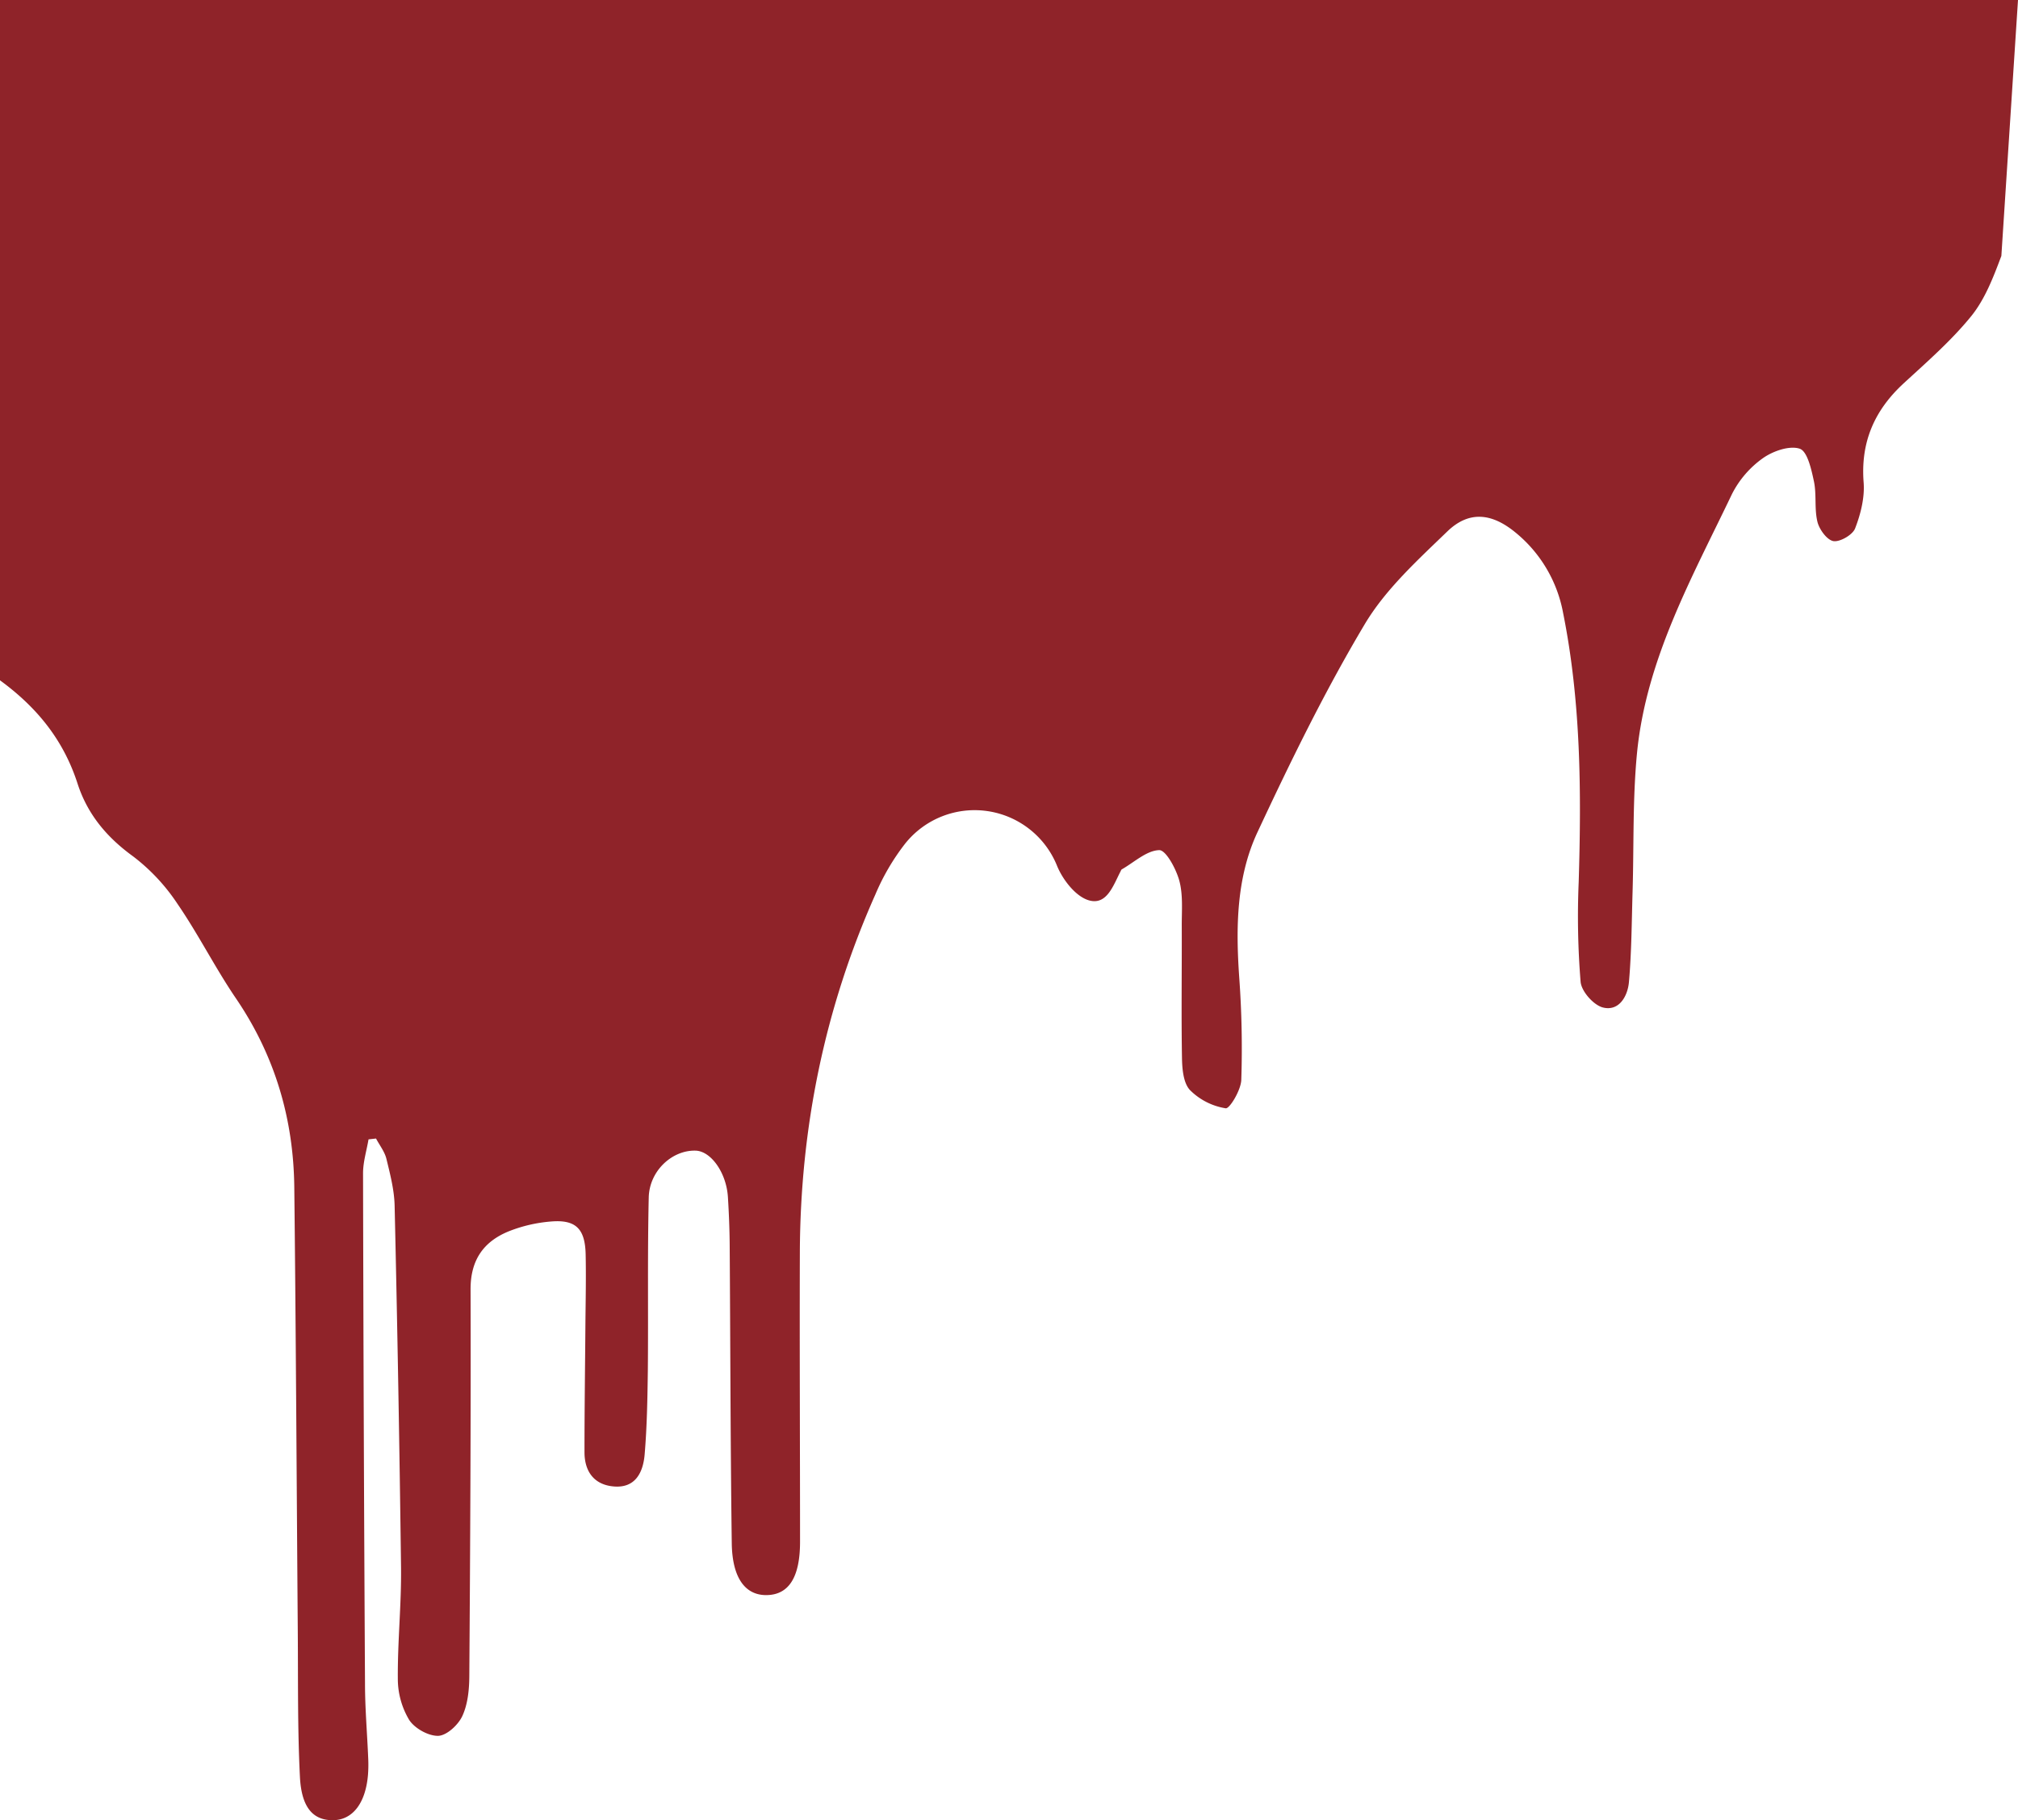 <svg xmlns="http://www.w3.org/2000/svg" viewBox="0 0 629.5 567.88"><defs><style>.cls-1{fill:#8f2329;}</style></defs><title>Asset 24</title><g id="Layer_2" data-name="Layer 2"><g id="Layer_1-2" data-name="Layer 1"><path class="cls-1" d="M885.5,20H256V232.25c11.6,8.48,19.81,18.65,24.2,32.24,3.08,9.52,9.09,16.73,17.33,22.69A60.55,60.55,0,0,1,311.37,302c6.55,9.54,11.77,20,18.28,29.55,12.11,17.83,17.91,37.5,18.15,58.82.52,46.17.73,92.35,1.09,138.53.12,15.15-.09,30.32.67,45.44.48,9.72,4.2,13.6,10.35,13.53s10.19-5.4,10.89-14.3a41.16,41.16,0,0,0,.06-5c-.32-7.8-1-15.6-1-23.41q-.45-79.56-.61-159.13c0-3.52,1.11-7.05,1.71-10.57l2.34-.26c1.11,2.11,2.69,4.09,3.24,6.34,1.17,4.8,2.45,9.73,2.56,14.63q1.29,56.44,2,112.89c.13,11.58-1.1,23.18-1,34.76a25,25,0,0,0,3.52,12.73c1.69,2.65,6,5.08,9.09,5,2.66-.1,6.23-3.41,7.51-6.18,1.71-3.69,2.15-8.23,2.18-12.42.28-40.26.5-80.53.39-120.79,0-9.14,4.13-14.89,12.06-18.07a45.66,45.66,0,0,1,13-3c7.76-.66,10.67,2.25,10.84,10.26.15,7.1,0,14.21-.07,21.31-.1,13.48-.3,26.95-.29,40.42,0,6,3,10.16,9.14,10.67,6.79.58,9.15-4.47,9.62-9.95.74-8.7.88-17.46,1-26.2.17-18-.13-36,.28-54,.19-8.31,7.28-14.81,14.59-14.62,4.83.12,9.65,6.92,10.11,14.52.31,5,.51,9.93.55,14.9.22,31,.23,62.05.65,93.07.15,11,4.32,16.37,11.08,16.17s10.23-5.62,10.22-16.69c0-30.07-.16-60.15-.06-90.23.14-38.83,7.73-76.15,23.56-111.67a70.16,70.16,0,0,1,9.28-15.85,27.72,27.72,0,0,1,47.42,7c1.77,4.28,5.69,9.35,9.71,10.63,5.76,1.83,7.79-4.61,10.08-9,.11-.21.19-.5.37-.6,3.88-2.21,7.74-5.89,11.68-6,2.09-.05,5.28,5.87,6.27,9.55,1.2,4.46.74,9.4.76,14.13.05,13.73-.17,27.46.07,41.18.06,3.44.43,7.81,2.5,10a20.24,20.24,0,0,0,11.14,5.68c1.22.19,4.75-5.67,4.86-8.85a303.82,303.82,0,0,0-.64-31.93c-1.08-15.55-.93-31.16,5.68-45.34,10.28-22,21-44,33.44-64.86,6.5-10.93,16.49-20,25.8-29,6.75-6.51,13.82-5.7,21.08.2a42.22,42.22,0,0,1,15,25.09c5.6,27.8,5.75,55.94,4.89,84.15a252,252,0,0,0,.6,31.1c.28,3,4.07,7.28,7,8,5,1.24,7.68-3.55,8.07-7.89.83-9.38.86-18.83,1.14-28.26.43-14.4,0-28.89,1.38-43.2,2.86-29.38,17.2-54.83,29.62-80.83a30.79,30.79,0,0,1,9.59-11.16c3.14-2.25,8.32-4.06,11.55-3,2.4.81,3.64,6.47,4.43,10.18.87,4.11.1,8.59,1.1,12.65.59,2.38,3,5.68,5,6s6-1.94,6.76-4c1.73-4.46,3-9.56,2.65-14.25-1-12.62,3.36-22.58,12.51-31,7.31-6.73,14.9-13.34,21.1-21,4.29-5.32,6.9-12.21,9.35-18.73Z" transform="translate(-256 -20)"/></g></g></svg>